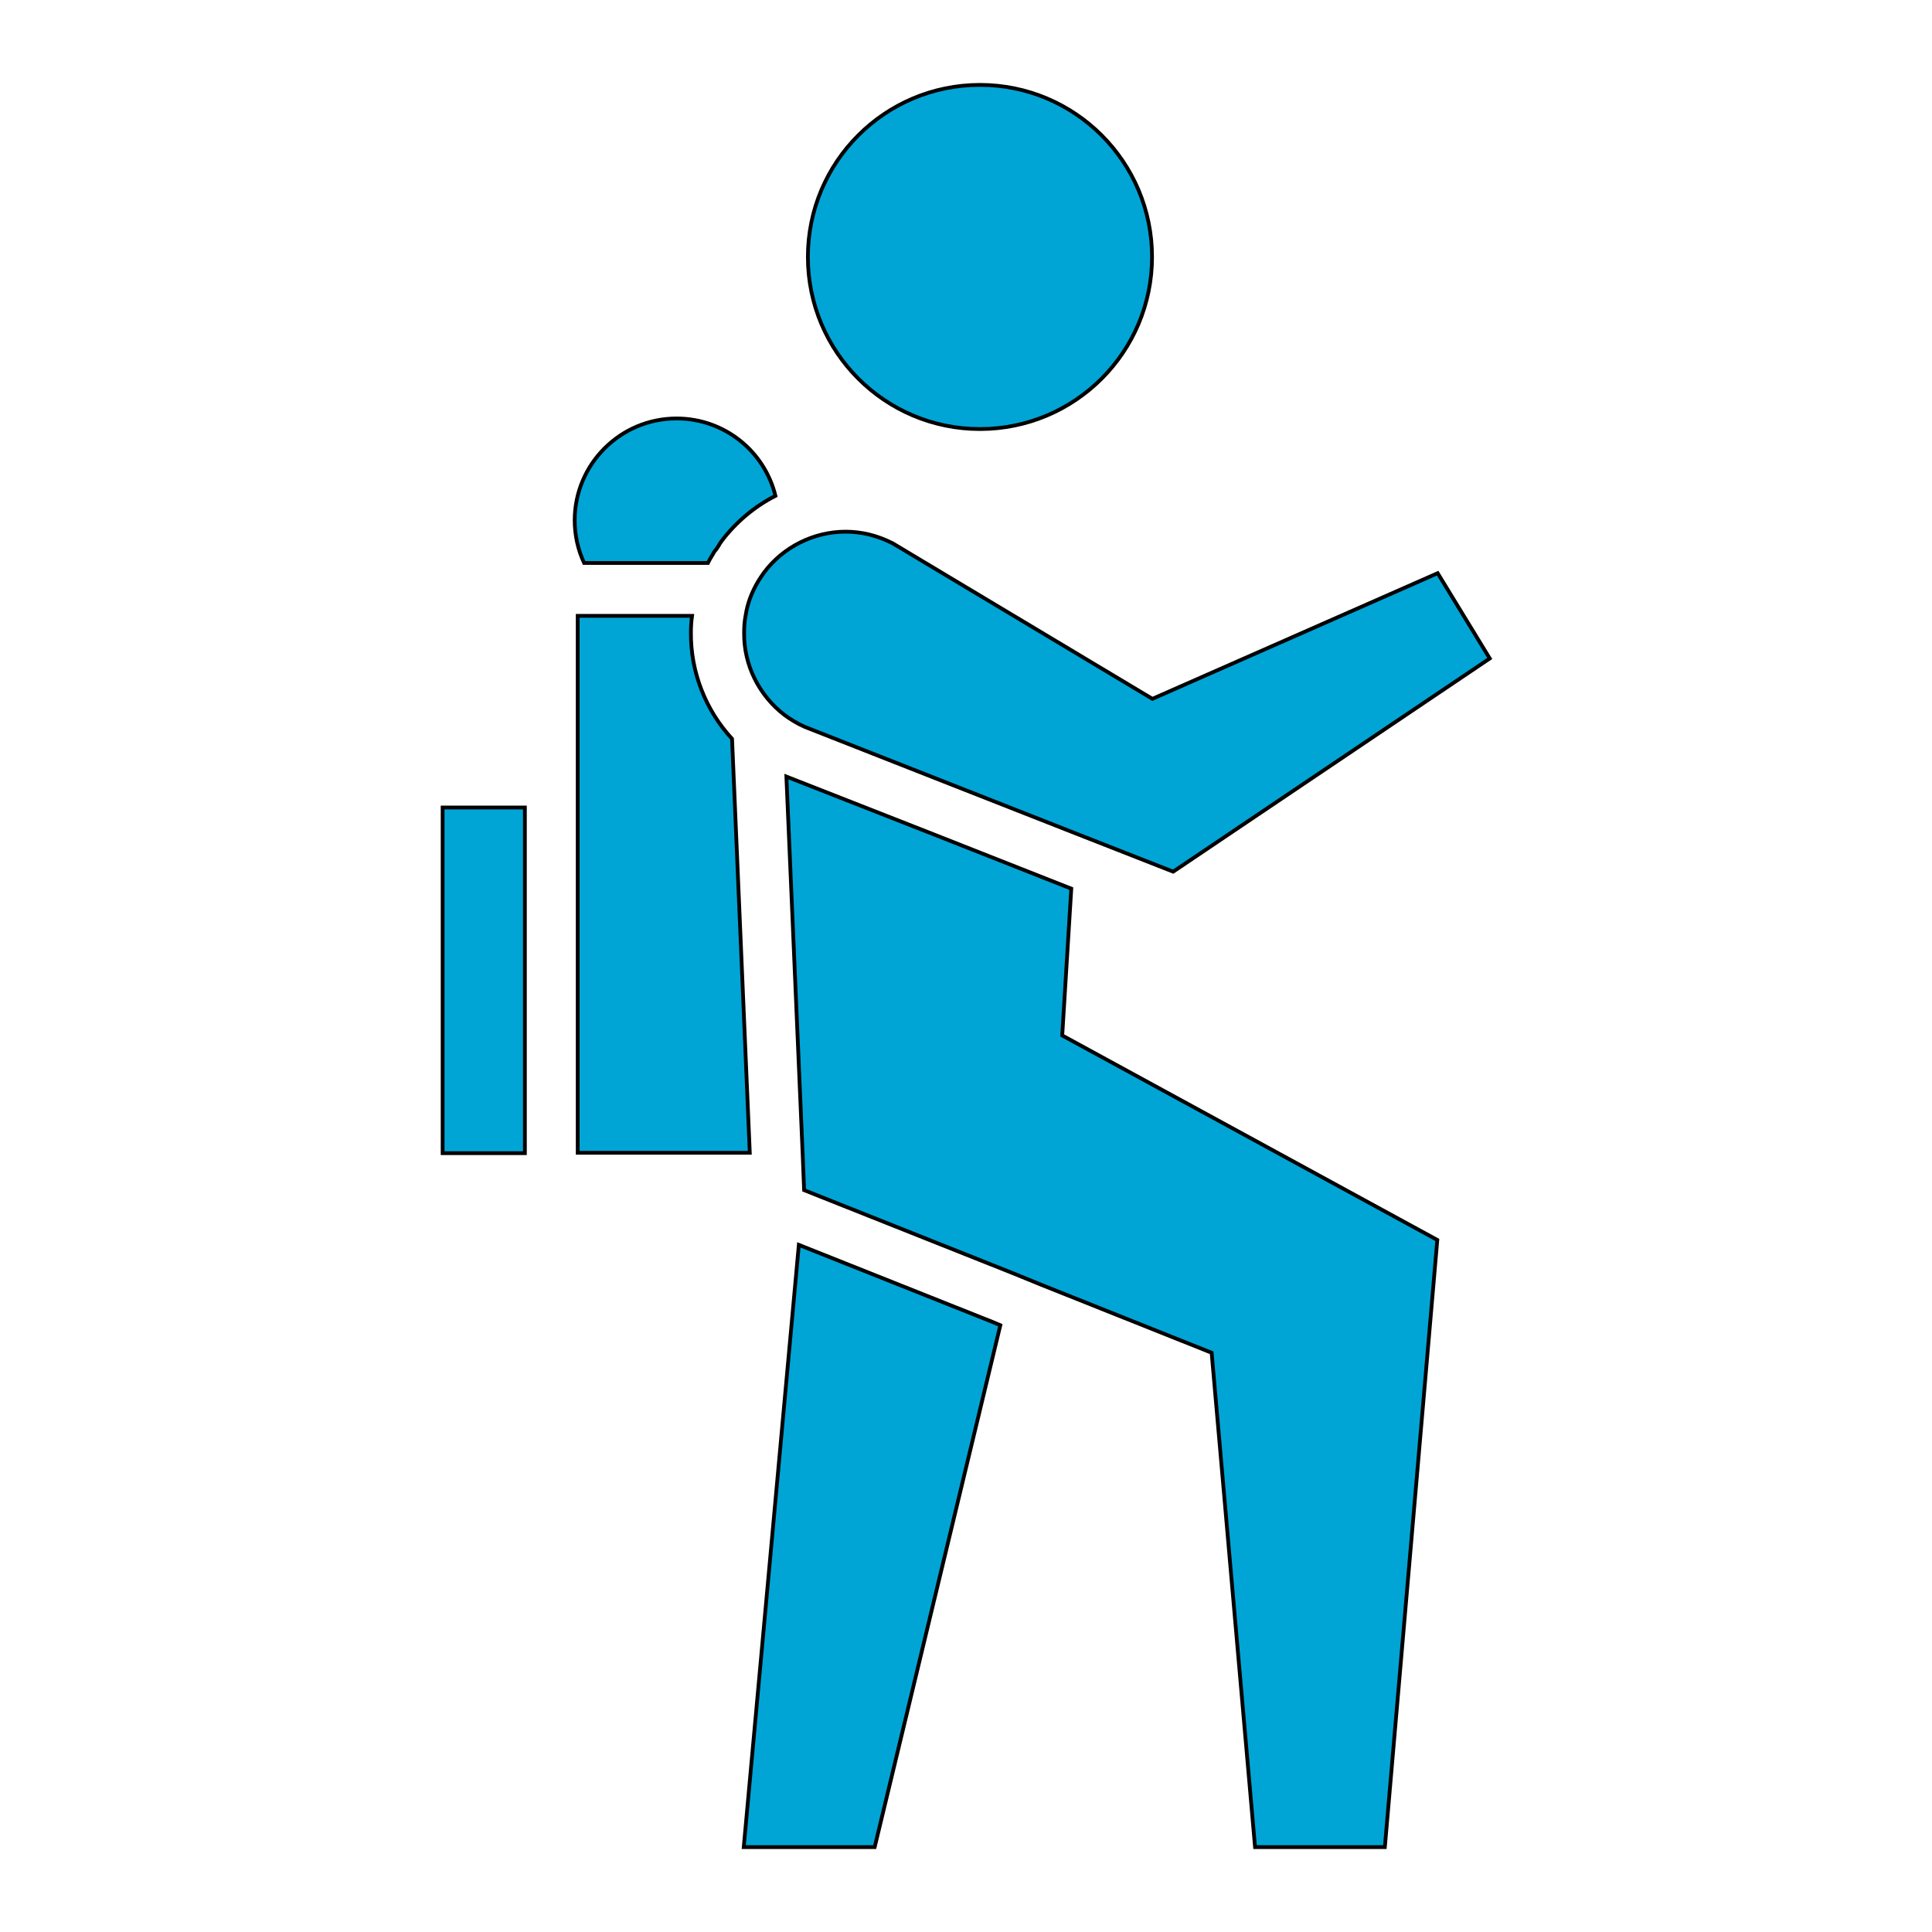 <!DOCTYPE svg PUBLIC "-//W3C//DTD SVG 1.1//EN" "http://www.w3.org/Graphics/SVG/1.1/DTD/svg11.dtd">
<!-- Uploaded to: SVG Repo, www.svgrepo.com, Transformed by: SVG Repo Mixer Tools -->
<svg width="800px" height="800px" viewBox="0 0 512 512" id="Layer_1" version="1.1" xml:space="preserve" xmlns="http://www.w3.org/2000/svg" xmlns:xlink="http://www.w3.org/1999/xlink" fill="#000" stroke="#000">
<g id="SVGRepo_bgCarrier" stroke-width="0"/>
<g id="SVGRepo_tracerCarrier" stroke-linecap="round" stroke-linejoin="round"/>
<g id="SVGRepo_iconCarrier"> <style type="text/css"> .st0{fill:#00a5d6;} </style> <g> <circle class="st0" cx="259.7" cy="68.1" r="45.6"/> <path class="st0" d="M194,195.8c-7-7.6-11-17.7-10.9-28.2c0-1.5,0.1-3,0.3-4.4h-30.3v142.3h45.6L194,195.8z"/> <polygon class="st0" points="211.7,329.9 197.1,489.5 231.8,489.5 265.1,351.2 263.2,350.4 "/> <path class="st0" d="M236.6,144c-4.1-2.1-8.3-3.1-12.5-3.1c-8.5,0-16.6,4.1-21.6,10.8c-0.6,0.8-1.1,1.6-1.6,2.4 c-1.6,2.7-2.8,5.7-3.3,9c-0.3,1.5-0.4,3-0.4,4.6c-0.1,8.6,4,16.6,10.6,21.7c1.6,1.2,3.4,2.3,5.4,3.2l39.4,15.5l32.3,12.7l26,10.2 l83.9-56.5l-13.8-22.6l-75.6,33.3L236.6,144z"/> <polygon class="st0" points="283.9,235.5 247.4,221.1 208.4,205.8 212.7,305.5 213.1,315.4 268.4,337.4 276,340.5 321.1,358.5 332.6,489.5 367,489.5 380.9,328.6 281.5,274.4 "/> <rect class="st0" height="91.6" width="21.8" x="117.3" y="214"/> <path class="st0" d="M187.6,149.2c0.4-0.8,0.8-1.5,1.3-2.3l0.4-0.7l0.5-0.6c0.2-0.3,0.4-0.6,0.6-0.9l0.4-0.7l0.5-0.7 c3.8-5,8.7-9.1,14.2-11.9c-2.9-11.8-13.5-20.5-26.2-20.5c-14.9,0-27,12.1-27,27c0,4,0.9,7.9,2.5,11.3H187.6z"/> </g> </g>
</svg>
